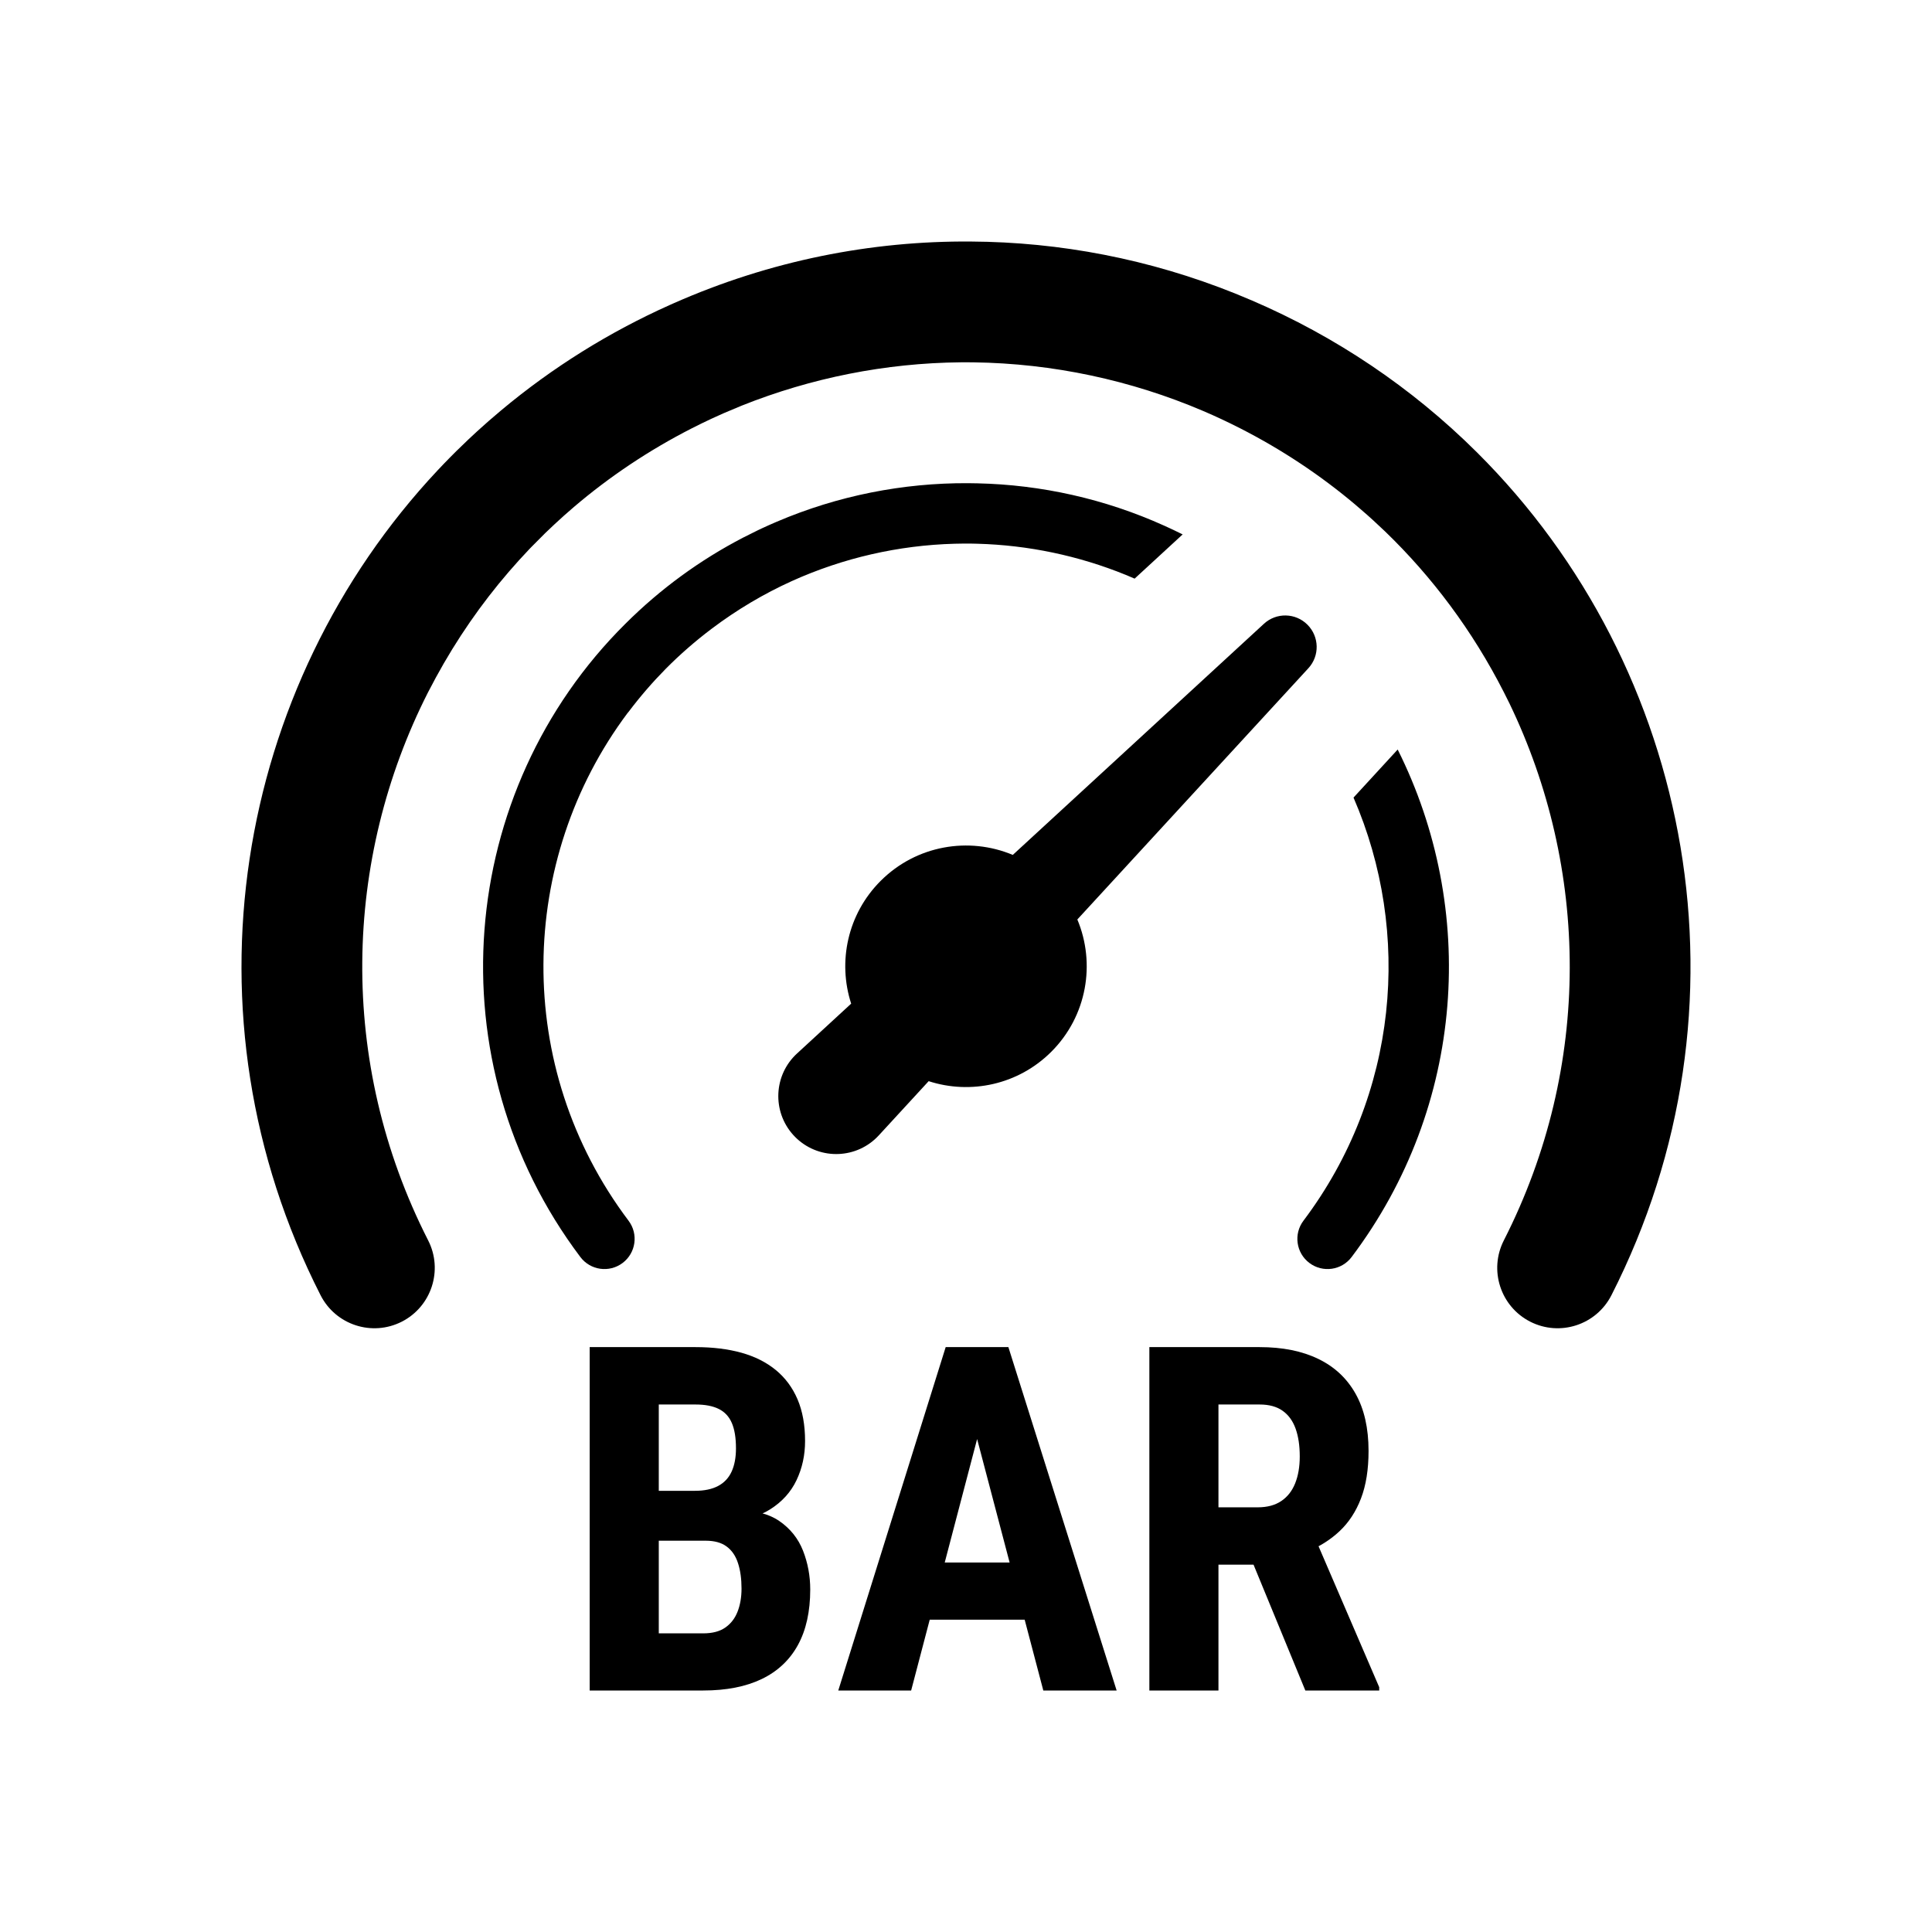 <?xml version="1.0" encoding="UTF-8"?>
<svg width="64px" height="64px" viewBox="0 0 64 64" version="1.1" xmlns="http://www.w3.org/2000/svg" xmlns:xlink="http://www.w3.org/1999/xlink">
    <title>measure_pressure</title>
    <g id="measure_pressure" stroke="none" stroke-width="1" fill="none" fill-rule="evenodd">
        <g id="BAR" transform="translate(19.534, 44.625)" fill="#000000" fill-rule="nonzero">
            <path d="M3.842,6.413 L1.513,6.413 L1.505,4.76 L3.49,4.76 C3.799,4.76 4.054,4.706 4.256,4.599 C4.457,4.492 4.606,4.333 4.702,4.123 C4.798,3.913 4.846,3.656 4.846,3.353 C4.846,3.005 4.8,2.725 4.709,2.514 C4.619,2.303 4.475,2.148 4.278,2.049 C4.082,1.951 3.825,1.901 3.509,1.901 L2.289,1.901 L2.289,11.375 L0,11.375 L0,0 L3.509,0 C4.074,0 4.58,0.062 5.027,0.186 C5.473,0.311 5.853,0.502 6.168,0.761 C6.482,1.02 6.721,1.344 6.887,1.733 C7.052,2.122 7.135,2.582 7.135,3.113 C7.135,3.578 7.041,4.009 6.853,4.406 C6.665,4.803 6.371,5.127 5.972,5.378 C5.572,5.629 5.052,5.769 4.413,5.798 L3.842,6.413 Z M3.761,11.375 L0.864,11.375 L1.774,9.482 L3.761,9.482 C4.066,9.482 4.31,9.418 4.493,9.289 C4.677,9.161 4.812,8.986 4.899,8.763 C4.986,8.54 5.03,8.285 5.03,7.999 C5.03,7.675 4.991,7.394 4.913,7.156 C4.836,6.917 4.711,6.734 4.538,6.606 C4.366,6.477 4.134,6.413 3.842,6.413 L1.877,6.413 L1.893,4.76 L4.286,4.76 L4.824,5.411 C5.432,5.394 5.918,5.512 6.283,5.762 C6.647,6.013 6.909,6.341 7.068,6.746 C7.226,7.151 7.306,7.579 7.306,8.028 C7.306,8.761 7.169,9.375 6.897,9.871 C6.624,10.367 6.225,10.742 5.699,10.995 C5.173,11.248 4.527,11.375 3.761,11.375 Z" id="Shape"></path>
            <path d="M13.101,2.029 L10.649,11.375 L8.235,11.375 L11.793,0 L13.3,0 L13.101,2.029 Z M15.027,11.375 L12.567,2.029 L12.339,0 L13.87,0 L17.456,11.375 L15.027,11.375 Z M15.116,7.135 L15.116,9.029 L9.977,9.029 L9.977,7.135 L15.116,7.135 Z" id="Shape"></path>
            <path d="M18.54,0 L22.193,0 C22.952,0 23.6,0.13 24.137,0.391 C24.675,0.651 25.086,1.036 25.372,1.546 C25.658,2.055 25.801,2.686 25.801,3.438 C25.801,4.052 25.718,4.576 25.551,5.011 C25.385,5.446 25.148,5.808 24.841,6.097 C24.534,6.386 24.167,6.616 23.739,6.786 L23.04,7.206 L20.079,7.206 L20.071,5.307 L22.131,5.307 C22.443,5.307 22.702,5.238 22.908,5.1 C23.114,4.962 23.268,4.766 23.37,4.512 C23.471,4.258 23.522,3.962 23.522,3.622 C23.522,3.264 23.476,2.956 23.384,2.699 C23.291,2.442 23.148,2.245 22.953,2.108 C22.758,1.97 22.505,1.901 22.193,1.901 L20.829,1.901 L20.829,11.375 L18.54,11.375 L18.54,0 Z M23.707,11.375 L21.619,6.303 L24.016,6.298 L26.154,11.265 L26.154,11.375 L23.707,11.375 Z" id="Shape"></path>
        </g>
        <path d="M32.165,8.001 C35.103,8.018 38.074,8.578 40.93,9.728 L41.484,9.959 C44.226,11.138 46.759,12.829 48.923,14.982 C56.117,22.135 58.232,33.38 53.38,42.907 C52.878,43.892 51.674,44.283 50.69,43.782 C49.706,43.28 49.315,42.075 49.816,41.091 C52.767,35.297 52.626,28.74 50.003,23.302 L49.816,22.928 C48.779,20.891 47.44,19.107 45.882,17.604 L45.484,17.232 L45.293,17.06 L44.894,16.715 C43.747,15.748 42.472,14.897 41.078,14.186 C40.675,13.981 40.269,13.79 39.859,13.615 C37.463,12.592 34.875,12.038 32.249,12.003 L31.957,12.001 L31.826,12.002 C29.33,12.026 26.869,12.519 24.571,13.437 L23.973,13.688 C23.836,13.748 23.7,13.81 23.564,13.873 C23.349,13.973 23.135,14.078 22.922,14.186 C21.491,14.916 20.185,15.794 19.013,16.793 C18.795,16.979 18.582,17.169 18.373,17.364 L18.07,17.651 L17.599,18.124 L17.495,18.232 L17.526,18.2 C17.298,18.44 17.074,18.687 16.856,18.94 C15.944,19.999 15.131,21.17 14.438,22.445 L14.175,22.942 C11.382,28.448 11.167,35.168 14.184,41.091 C14.685,42.075 14.294,43.28 13.31,43.782 C12.326,44.283 11.122,43.892 10.62,42.907 C5.9,33.64 7.773,22.746 14.501,15.576 C14.631,15.437 14.763,15.3 14.897,15.164 L15.117,14.943 L15.522,14.552 L15.807,14.287 L16.185,13.949 L16.597,13.597 C18.299,12.172 20.181,11.002 22.179,10.107 L22.323,10.043 C25.513,8.633 28.863,7.975 32.165,8.001 Z M32.06,16.006 L32.382,16.011 C34.487,16.058 36.595,16.522 38.576,17.418 C38.778,17.509 38.979,17.604 39.177,17.703 L37.586,19.168 L37.296,19.045 C35.729,18.407 34.061,18.058 32.378,18.012 L32.157,18.007 L31.912,18.007 L31.62,18.012 C29.766,18.063 27.93,18.481 26.228,19.25 C25.308,19.667 24.418,20.192 23.576,20.827 C23.027,21.241 22.517,21.687 22.047,22.162 C21.613,22.602 21.203,23.076 20.821,23.583 L20.789,23.62 C17.151,28.481 16.985,35.344 20.821,40.437 C21.154,40.878 21.066,41.505 20.625,41.837 C20.184,42.17 19.557,42.082 19.225,41.64 C14.353,35.173 15.128,26.209 20.719,20.661 C21.886,19.497 23.201,18.545 24.611,17.812 L25.098,17.569 L25.226,17.508 C25.392,17.431 25.559,17.356 25.726,17.285 C27.759,16.416 29.916,15.996 32.06,16.006 Z M46.3,24.829 C48.936,30.093 48.558,36.619 44.775,41.64 C44.443,42.082 43.816,42.17 43.375,41.837 C42.934,41.505 42.846,40.878 43.179,40.437 C46.323,36.261 46.779,30.897 44.837,26.421 L46.3,24.829 Z M43.311,20.694 C43.706,21.089 43.72,21.726 43.341,22.137 L35.688,30.459 C36.298,31.913 36.011,33.655 34.828,34.839 C33.728,35.939 32.147,36.264 30.763,35.815 L29.112,37.61 C28.395,38.39 27.182,38.44 26.402,37.723 L26.344,37.667 C25.595,36.918 25.595,35.703 26.344,34.954 L26.402,34.899 L28.196,33.247 C27.747,31.862 28.072,30.281 29.172,29.181 C30.356,27.997 32.096,27.71 33.55,28.32 L41.869,20.664 C42.28,20.285 42.916,20.298 43.311,20.694 Z" id="Shape" fill="#000000" fill-rule="nonzero"></path>
    </g>
</svg>